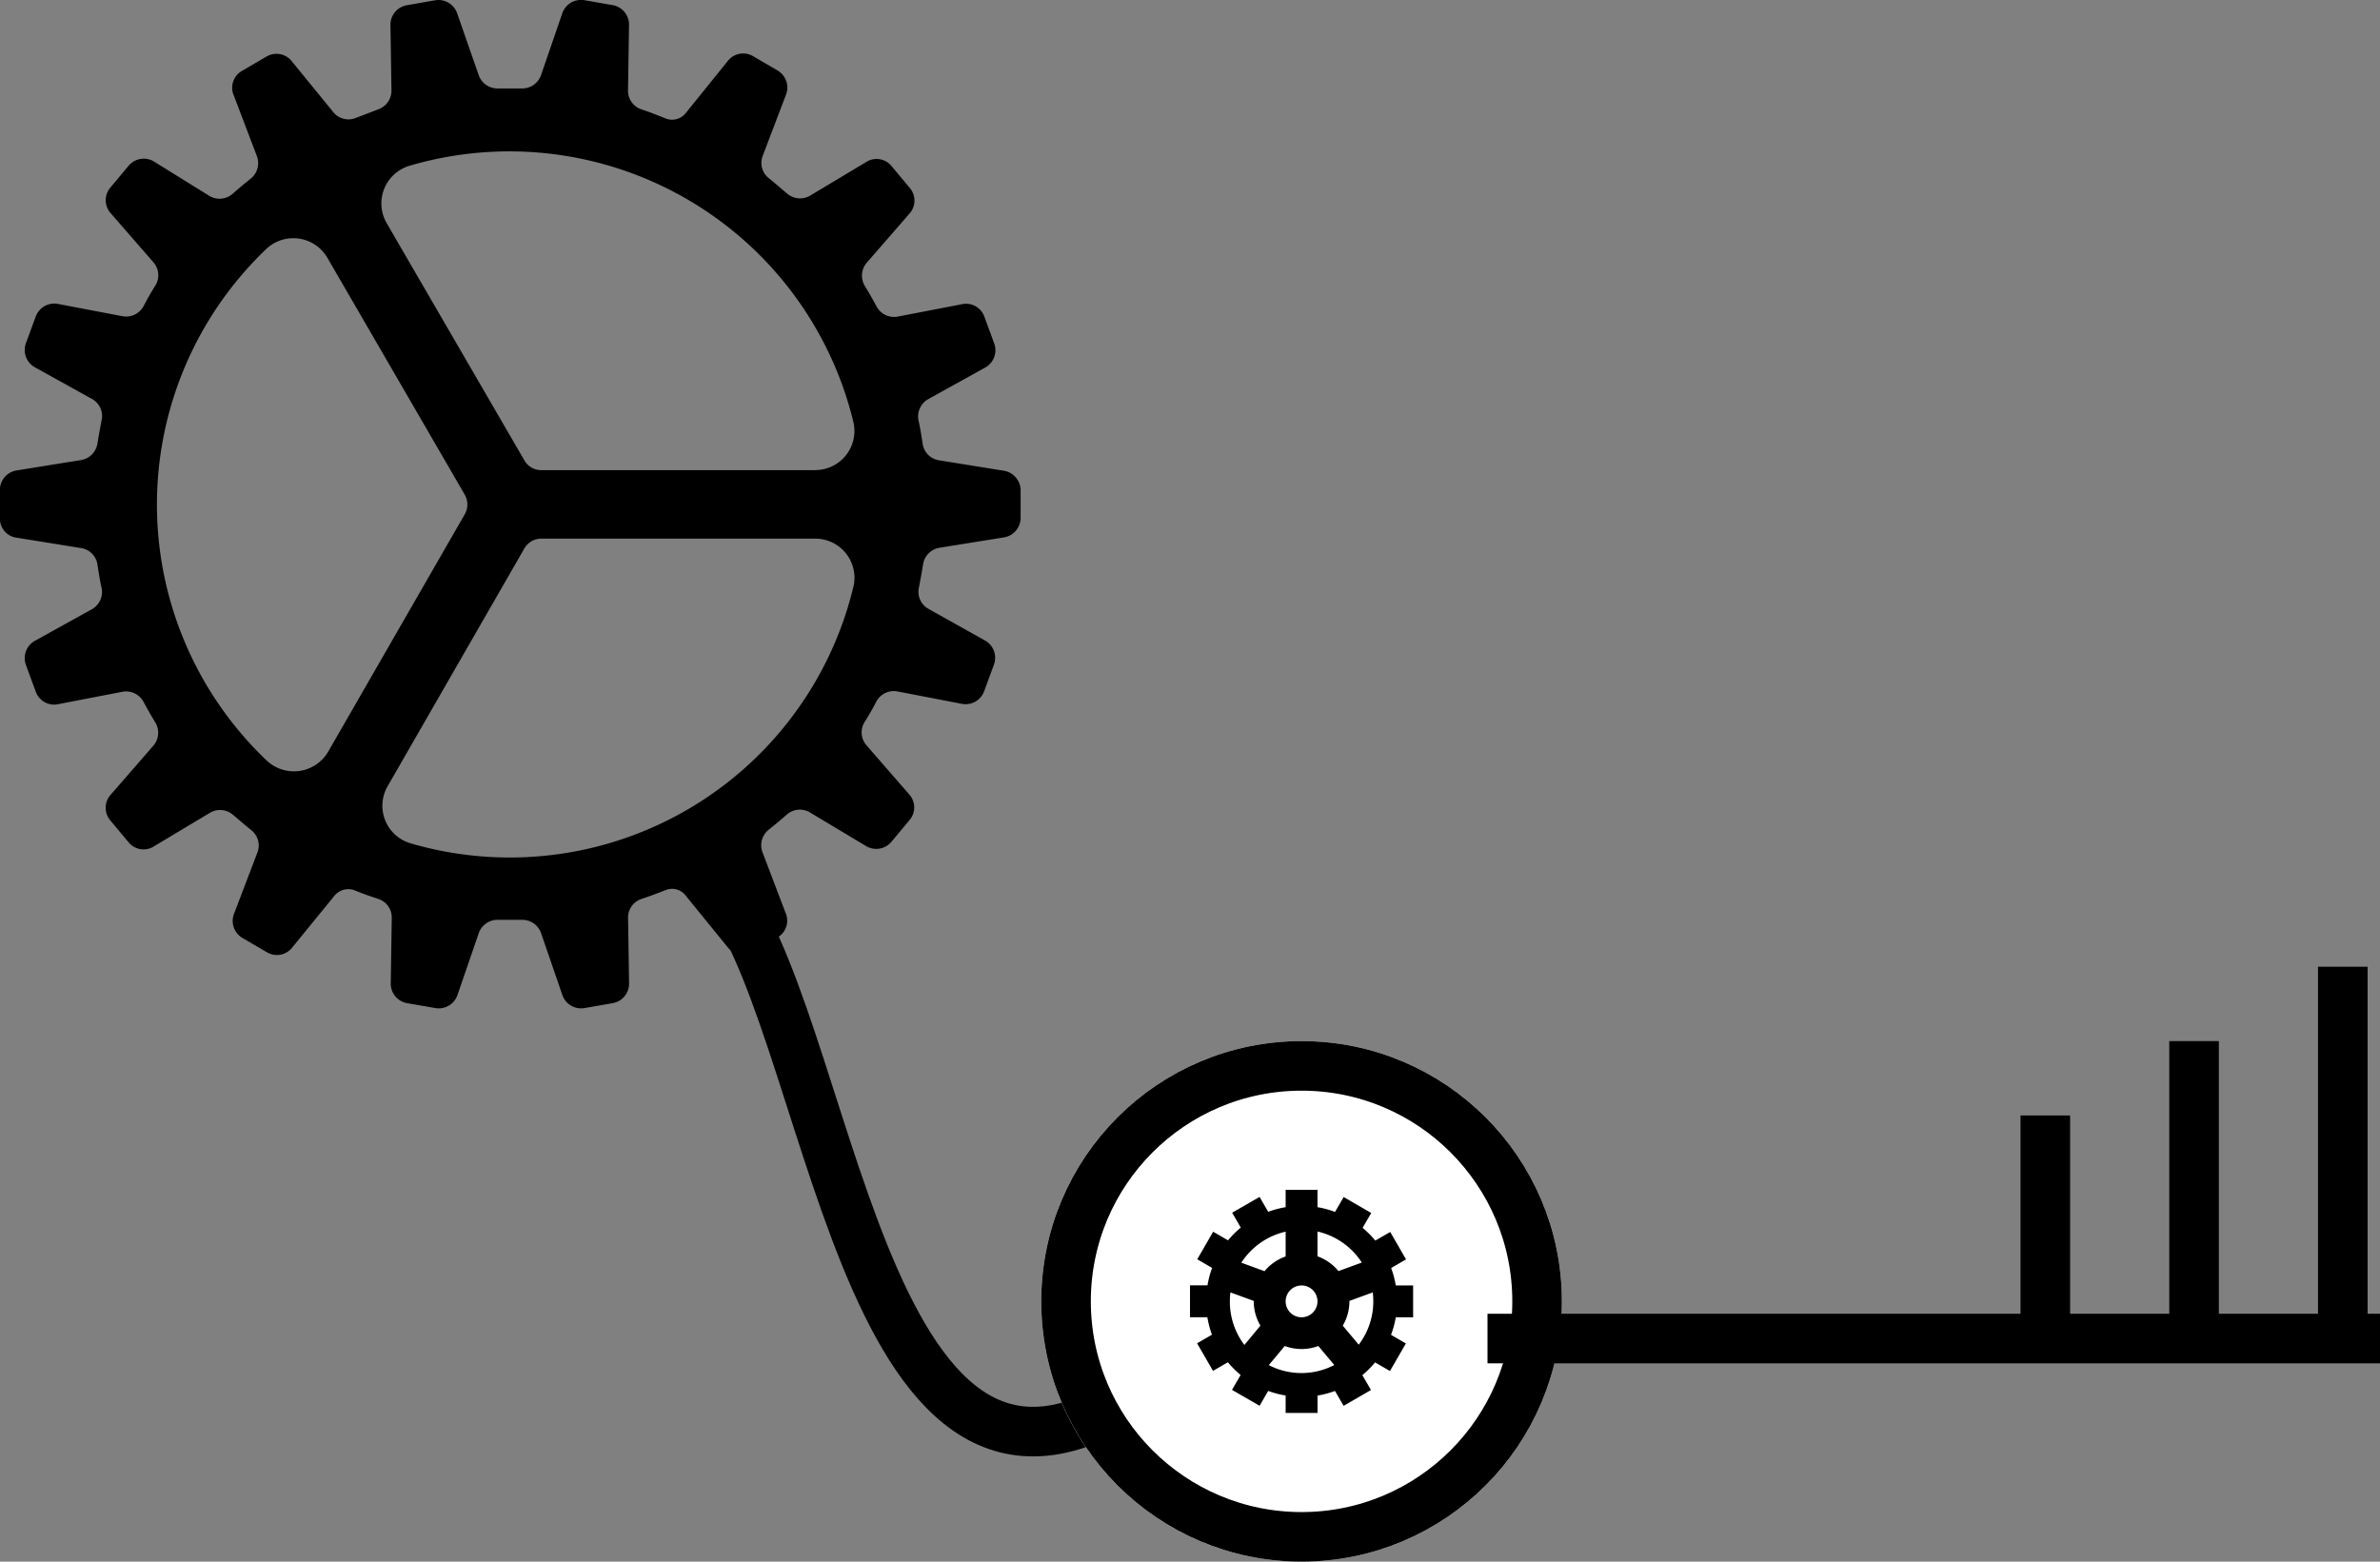 <svg xmlns="http://www.w3.org/2000/svg" width="48" height="31.5" viewBox="0 0 48 31.5">
  <rect x="0" y="0" width="48" height="31.5" fill="#808080" stroke="none"/>
  <g id="Group_6" data-name="Group 6" transform="translate(-838 -528)">
    <path id="Icon_ionic-ios-cog" data-name="Icon ionic-ios-cog" d="M23.6,13.027l-1.291-.208a.393.393,0,0,1-.326-.336c-.025-.158-.049-.317-.084-.47a.4.4,0,0,1,.193-.425l1.142-.633a.4.4,0,0,0,.193-.49l-.2-.544a.393.393,0,0,0-.465-.247l-1.281.247a.4.4,0,0,1-.425-.2q-.111-.208-.237-.415a.4.4,0,0,1,.035-.47l.856-.984a.393.393,0,0,0,.015-.524l-.371-.445a.39.39,0,0,0-.519-.074l-1.123.673a.4.4,0,0,1-.465-.045c-.119-.1-.242-.208-.366-.307a.394.394,0,0,1-.124-.45l.465-1.222a.4.4,0,0,0-.163-.5l-.5-.292a.394.394,0,0,0-.514.109L17.218,5.8a.353.353,0,0,1-.42.124s-.277-.114-.485-.183a.393.393,0,0,1-.272-.381l.02-1.306a.4.4,0,0,0-.326-.415l-.574-.1a.4.4,0,0,0-.45.277l-.425,1.236a.4.4,0,0,1-.386.267c-.079,0-.163,0-.242,0s-.163,0-.242,0a.4.4,0,0,1-.386-.267L12.6,3.818a.4.4,0,0,0-.45-.277l-.574.1a.4.4,0,0,0-.326.415l.02,1.306A.4.4,0,0,1,11,5.742c-.114.045-.361.138-.48.183a.394.394,0,0,1-.435-.143l-.816-1a.394.394,0,0,0-.514-.109l-.5.292a.391.391,0,0,0-.163.5l.465,1.222a.4.4,0,0,1-.124.45c-.124.1-.247.2-.366.307a.4.4,0,0,1-.465.045L6.491,6.8a.4.4,0,0,0-.519.074L5.6,7.32a.393.393,0,0,0,.015.524l.856.984a.394.394,0,0,1,.035.47q-.126.2-.237.415a.4.4,0,0,1-.425.2L4.562,9.669a.4.4,0,0,0-.465.247l-.2.544a.4.4,0,0,0,.193.49l1.142.633a.392.392,0,0,1,.193.425c-.03.158-.059.312-.084.47a.4.4,0,0,1-.326.336l-1.291.208a.4.4,0,0,0-.351.391v.579a.388.388,0,0,0,.351.391l1.291.208a.393.393,0,0,1,.326.336c.025.158.049.317.084.47a.4.4,0,0,1-.193.425l-1.142.633a.4.4,0,0,0-.193.49l.2.544a.393.393,0,0,0,.465.247l1.281-.247a.4.4,0,0,1,.425.2q.111.208.237.415a.4.4,0,0,1-.035.47l-.856.984a.393.393,0,0,0-.015.524l.371.445a.39.39,0,0,0,.519.074l1.123-.673a.4.4,0,0,1,.465.045c.119.1.242.208.366.307a.394.394,0,0,1,.124.45L8.1,21.954a.4.4,0,0,0,.163.5l.5.292a.394.394,0,0,0,.514-.109l.831-1.019a.363.363,0,0,1,.406-.129c.168.069.282.109.49.178a.393.393,0,0,1,.272.381l-.02,1.306a.4.4,0,0,0,.326.415l.574.1a.4.4,0,0,0,.45-.277l.425-1.236a.4.4,0,0,1,.386-.267c.079,0,.163,0,.242,0s.163,0,.242,0a.4.4,0,0,1,.386.267l.425,1.236a.4.4,0,0,0,.45.277l.574-.1a.4.4,0,0,0,.326-.415l-.02-1.306a.393.393,0,0,1,.272-.381c.208-.069.346-.124.475-.173a.344.344,0,0,1,.41.1l.841,1.034a.394.394,0,0,0,.514.109l.5-.292a.391.391,0,0,0,.163-.5l-.465-1.222a.4.4,0,0,1,.124-.45c.124-.1.247-.2.366-.307a.4.4,0,0,1,.465-.045l1.123.673a.4.4,0,0,0,.519-.074l.371-.445a.393.393,0,0,0-.015-.524l-.856-.984a.394.394,0,0,1-.035-.47q.126-.2.237-.415a.4.4,0,0,1,.425-.2l1.281.247a.4.4,0,0,0,.465-.247l.2-.544a.4.4,0,0,0-.193-.49L22.1,15.816a.392.392,0,0,1-.193-.425c.03-.158.059-.312.084-.47a.4.4,0,0,1,.326-.336l1.291-.208a.4.4,0,0,0,.351-.391v-.579A.407.407,0,0,0,23.6,13.027ZM9.992,18.7a.8.8,0,0,1-1.236.178A7.129,7.129,0,0,1,8.741,8.561a.794.794,0,0,1,1.236.173l2.77,4.777a.4.4,0,0,1,0,.4Zm10.593-3.323a7.129,7.129,0,0,1-8.932,5.168.789.789,0,0,1-.46-1.152L13.949,14.6a.393.393,0,0,1,.341-.2h5.524A.79.79,0,0,1,20.586,15.376Zm-.767-2.359H14.29a.387.387,0,0,1-.341-.2L11.174,8.037a.793.793,0,0,1,.455-1.157,7.138,7.138,0,0,1,8.956,5.163A.789.789,0,0,1,19.819,13.017Z" transform="translate(834.625 524.465)"/>
    <path id="Path_62" data-name="Path 62" d="M-.422-.641c2.49,2.036,2.86,13.68,8.123,10.929" transform="translate(852.634 546.171)" fill="none" stroke="#000" stroke-width="1"/>
    <g id="Ellipse_111" data-name="Ellipse 111" transform="translate(859 549)" fill="#fff" stroke="#000" stroke-width="1">
      <circle cx="5.25" cy="5.25" r="5.25" stroke="none"/>
      <circle cx="5.25" cy="5.25" r="4.75" fill="none"/>
    </g>
    <path id="Icon_ionic-md-cog" data-name="Icon ionic-md-cog" d="M6.75,4.821V4.179H6.4a1.947,1.947,0,0,0-.093-.352l.3-.174L6.288,3.1l-.3.174a1.944,1.944,0,0,0-.257-.257l.174-.3-.556-.321-.174.3A1.867,1.867,0,0,0,4.821,2.6V2.25H4.179V2.6a1.947,1.947,0,0,0-.352.093l-.174-.3L3.1,2.712l.174.3a1.944,1.944,0,0,0-.257.257l-.3-.174-.321.556.3.174a1.867,1.867,0,0,0-.093.352H2.25v.643H2.6a1.947,1.947,0,0,0,.093.352l-.3.174.321.556.3-.174a1.944,1.944,0,0,0,.257.257l-.174.3.556.321.174-.3a1.867,1.867,0,0,0,.352.093V6.75h.643V6.4a1.947,1.947,0,0,0,.352-.093l.174.3L5.9,6.288l-.174-.3a1.944,1.944,0,0,0,.257-.257l.3.174.321-.556-.3-.174A1.867,1.867,0,0,0,6.4,4.821ZM4.5,4.179a.321.321,0,1,1-.321.321A.321.321,0,0,1,4.5,4.179Zm-1.153,1.2A1.443,1.443,0,0,1,3.054,4.5a1.533,1.533,0,0,1,.011-.181l.471.172V4.5a.966.966,0,0,0,.134.49Zm.409-1.487-.471-.172a1.445,1.445,0,0,1,.894-.626v.5A.972.972,0,0,0,3.756,3.887ZM4.5,5.946a1.437,1.437,0,0,1-.661-.16L4.161,5.4a.966.966,0,0,0,.677,0l.322.384A1.437,1.437,0,0,1,4.5,5.946Zm.321-2.355v-.5a1.445,1.445,0,0,1,.894.626l-.471.172A.972.972,0,0,0,4.821,3.591Zm.832,1.783L5.331,4.99a.966.966,0,0,0,.134-.49V4.491l.471-.172a1.533,1.533,0,0,1,.011.181A1.443,1.443,0,0,1,5.653,5.374Z" transform="translate(859.75 549.75)"/>
    <line id="Line_68" data-name="Line 68" x2="18" transform="translate(868 555)" fill="none" stroke="#000" stroke-width="1"/>
    <line id="Line_69" data-name="Line 69" y1="4.5" transform="translate(879.25 550.5)" fill="none" stroke="#000" stroke-width="1"/>
    <line id="Line_70" data-name="Line 70" y1="6" transform="translate(882.25 549)" fill="none" stroke="#000" stroke-width="1"/>
    <line id="Line_71" data-name="Line 71" y1="7.5" transform="translate(885.25 547.5)" fill="none" stroke="#000" stroke-width="1"/>
  </g>
</svg>
